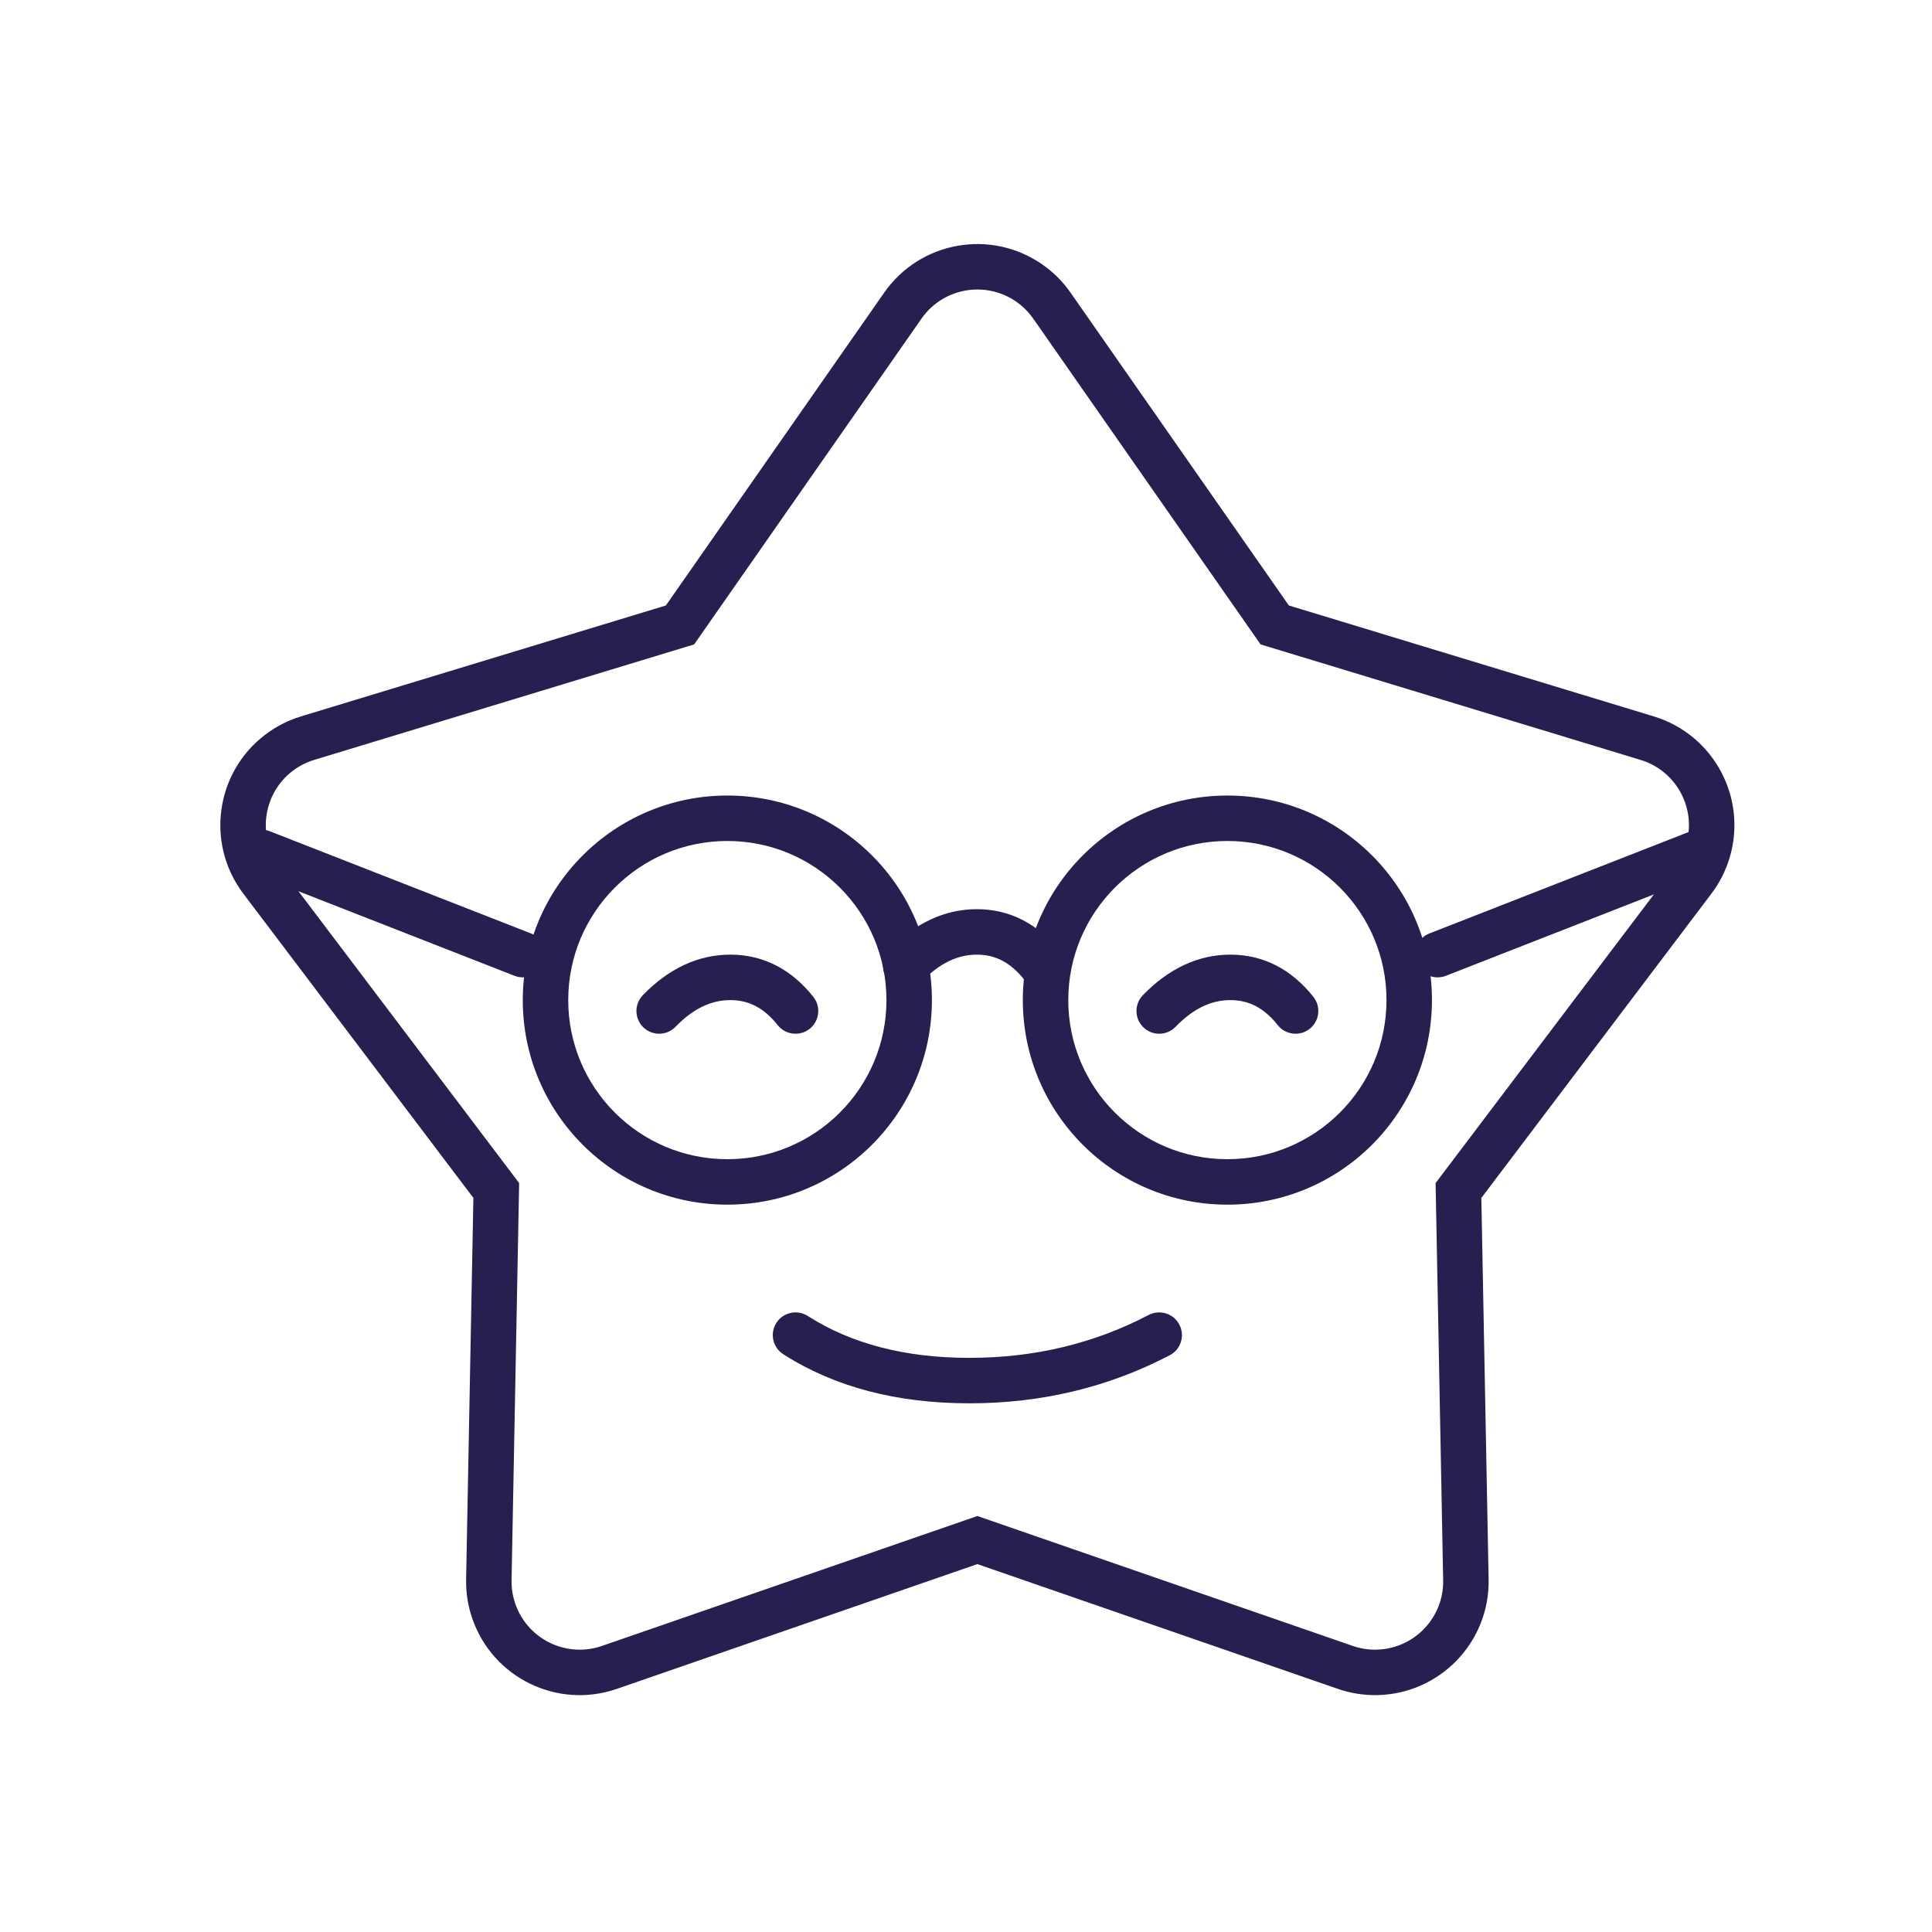<?xml version="1.0" encoding="UTF-8"?>
<svg width="85px" height="85px" viewBox="0 0 85 85" version="1.1" xmlns="http://www.w3.org/2000/svg" xmlns:xlink="http://www.w3.org/1999/xlink">
    <!-- Generator: Sketch 63.1 (92452) - https://sketch.com -->
    <title>icon/gifted/clementine@3x</title>
    <desc>Created with Sketch.</desc>
    <g id="icon/gifted/clementine" stroke="none" stroke-width="1" fill="none" fill-rule="evenodd">
        <path d="M45.861,11.637 C46.344,11.974 46.764,12.393 47.1,12.876 L56.704,26.638 L72.76,31.519 C75.402,32.322 76.893,35.115 76.09,37.757 C75.919,38.32 75.649,38.849 75.294,39.318 L65.173,52.704 L65.493,69.483 C65.546,72.244 63.35,74.525 60.589,74.578 C60.001,74.589 59.415,74.496 58.859,74.303 L43,68.814 L27.141,74.303 C24.532,75.207 21.684,73.823 20.781,71.214 C20.588,70.658 20.496,70.072 20.507,69.483 L20.827,52.704 L10.706,39.318 C9.04,37.116 9.476,33.98 11.679,32.315 C12.148,31.96 12.677,31.69 13.24,31.519 L29.296,26.638 L38.9,12.876 C40.48,10.612 43.597,10.057 45.861,11.637 Z M44.717,13.277 C43.41,12.366 41.631,12.638 40.653,13.868 L40.54,14.021 L30.54,28.351 L13.822,33.433 C13.484,33.535 13.167,33.697 12.885,33.91 C11.614,34.871 11.324,36.647 12.191,37.957 L12.301,38.112 L22.84,52.05 L22.507,69.521 C22.5,69.874 22.555,70.226 22.671,70.56 C23.194,72.07 24.801,72.895 26.319,72.466 L26.487,72.413 L43,66.698 L59.513,72.413 C59.846,72.529 60.198,72.585 60.551,72.578 C62.149,72.547 63.431,71.274 63.492,69.698 L63.493,69.521 L63.16,52.05 L73.699,38.112 C73.912,37.83 74.073,37.513 74.176,37.175 C74.641,35.647 73.826,34.034 72.346,33.489 L72.178,33.433 L55.46,28.351 L45.46,14.021 C45.299,13.789 45.105,13.582 44.886,13.404 L44.717,13.277 Z" id="Star" fill="#25204f" fill-rule="nonzero"></path>
        <path d="M32,35 C36.971,35 41,39.029 41,44 C41,48.971 36.971,53 32,53 C27.029,53 23,48.971 23,44 C23,39.029 27.029,35 32,35 Z M32,37 C28.134,37 25,40.134 25,44 C25,47.866 28.134,51 32,51 C35.866,51 39,47.866 39,44 C39,40.134 35.866,37 32,37 Z" id="Oval" fill="#25204f" fill-rule="nonzero"></path>
        <path d="M54,35 C58.971,35 63,39.029 63,44 C63,48.971 58.971,53 54,53 C49.029,53 45,48.971 45,44 C45,39.029 49.029,35 54,35 Z M54,37 C50.134,37 47,40.134 47,44 C47,47.866 50.134,51 54,51 C57.866,51 61,47.866 61,44 C61,40.134 57.866,37 54,37 Z" id="Oval-Copy" fill="#25204f" fill-rule="nonzero"></path>
        <path d="M10.569,37.136 C10.756,36.658 11.269,36.405 11.753,36.533 L11.864,36.569 L23.364,41.069 C23.879,41.27 24.132,41.85 23.931,42.364 C23.744,42.842 23.231,43.095 22.747,42.967 L22.636,42.931 L11.136,38.431 C10.621,38.23 10.368,37.65 10.569,37.136 Z" id="Line-4" fill="#25204f" fill-rule="nonzero"></path>
        <path d="M62.319,37.136 C62.506,36.658 63.019,36.405 63.503,36.533 L63.614,36.569 L75.114,41.069 C75.629,41.27 75.882,41.85 75.681,42.364 C75.494,42.842 74.981,43.095 74.497,42.967 L74.386,42.931 L62.886,38.431 C62.371,38.23 62.118,37.65 62.319,37.136 Z" id="Line-4-Copy" fill="#25204f" fill-rule="nonzero" transform="translate(69, 39.75) scale(-1, 1) translate(-69, -39.75) "></path>
        <path d="M42.977,40 C44.423,40 45.663,40.64 46.63,41.859 C46.973,42.292 46.9,42.921 46.467,43.264 C46.035,43.607 45.406,43.534 45.062,43.102 C44.464,42.347 43.792,42 42.977,42 C42.134,42 41.342,42.374 40.564,43.177 C40.179,43.573 39.546,43.583 39.15,43.198 C38.753,42.814 38.744,42.181 39.128,41.784 C40.264,40.613 41.56,40 42.977,40 Z" id="Path-59" fill="#25204f" fill-rule="nonzero"></path>
        <path d="M54.131,42 C55.577,42 56.817,42.64 57.784,43.859 C58.127,44.292 58.054,44.921 57.621,45.264 C57.189,45.607 56.56,45.534 56.216,45.102 C55.618,44.347 54.946,44 54.131,44 C53.288,44 52.496,44.374 51.718,45.177 C51.333,45.573 50.7,45.583 50.304,45.198 C49.907,44.814 49.898,44.181 50.282,43.784 C51.418,42.613 52.714,42 54.131,42 Z" id="Path-59-Copy" fill="#25204f" fill-rule="nonzero"></path>
        <path d="M32.131,42 C33.577,42 34.817,42.64 35.784,43.859 C36.127,44.292 36.054,44.921 35.621,45.264 C35.189,45.607 34.56,45.534 34.216,45.102 C33.618,44.347 32.946,44 32.131,44 C31.288,44 30.496,44.374 29.718,45.177 C29.333,45.573 28.7,45.583 28.304,45.198 C27.907,44.814 27.898,44.181 28.282,43.784 C29.418,42.613 30.714,42 32.131,42 Z" id="Path-59-Copy-2" fill="#25204f" fill-rule="nonzero"></path>
        <path d="M43.349,57.74 C46.545,57.74 49.282,58.456 51.538,59.898 C52.004,60.195 52.14,60.813 51.843,61.279 C51.545,61.744 50.927,61.88 50.462,61.583 C48.545,60.358 46.181,59.74 43.349,59.74 C40.495,59.74 37.871,60.369 35.463,61.627 C34.973,61.882 34.369,61.693 34.114,61.203 C33.858,60.714 34.047,60.11 34.537,59.854 C37.234,58.445 40.176,57.74 43.349,57.74 Z" id="Path-59-Copy-3" fill="#25204f" fill-rule="nonzero" transform="translate(43, 59.74) rotate(-180) translate(-43, -59.74) "></path>
    </g>
</svg>